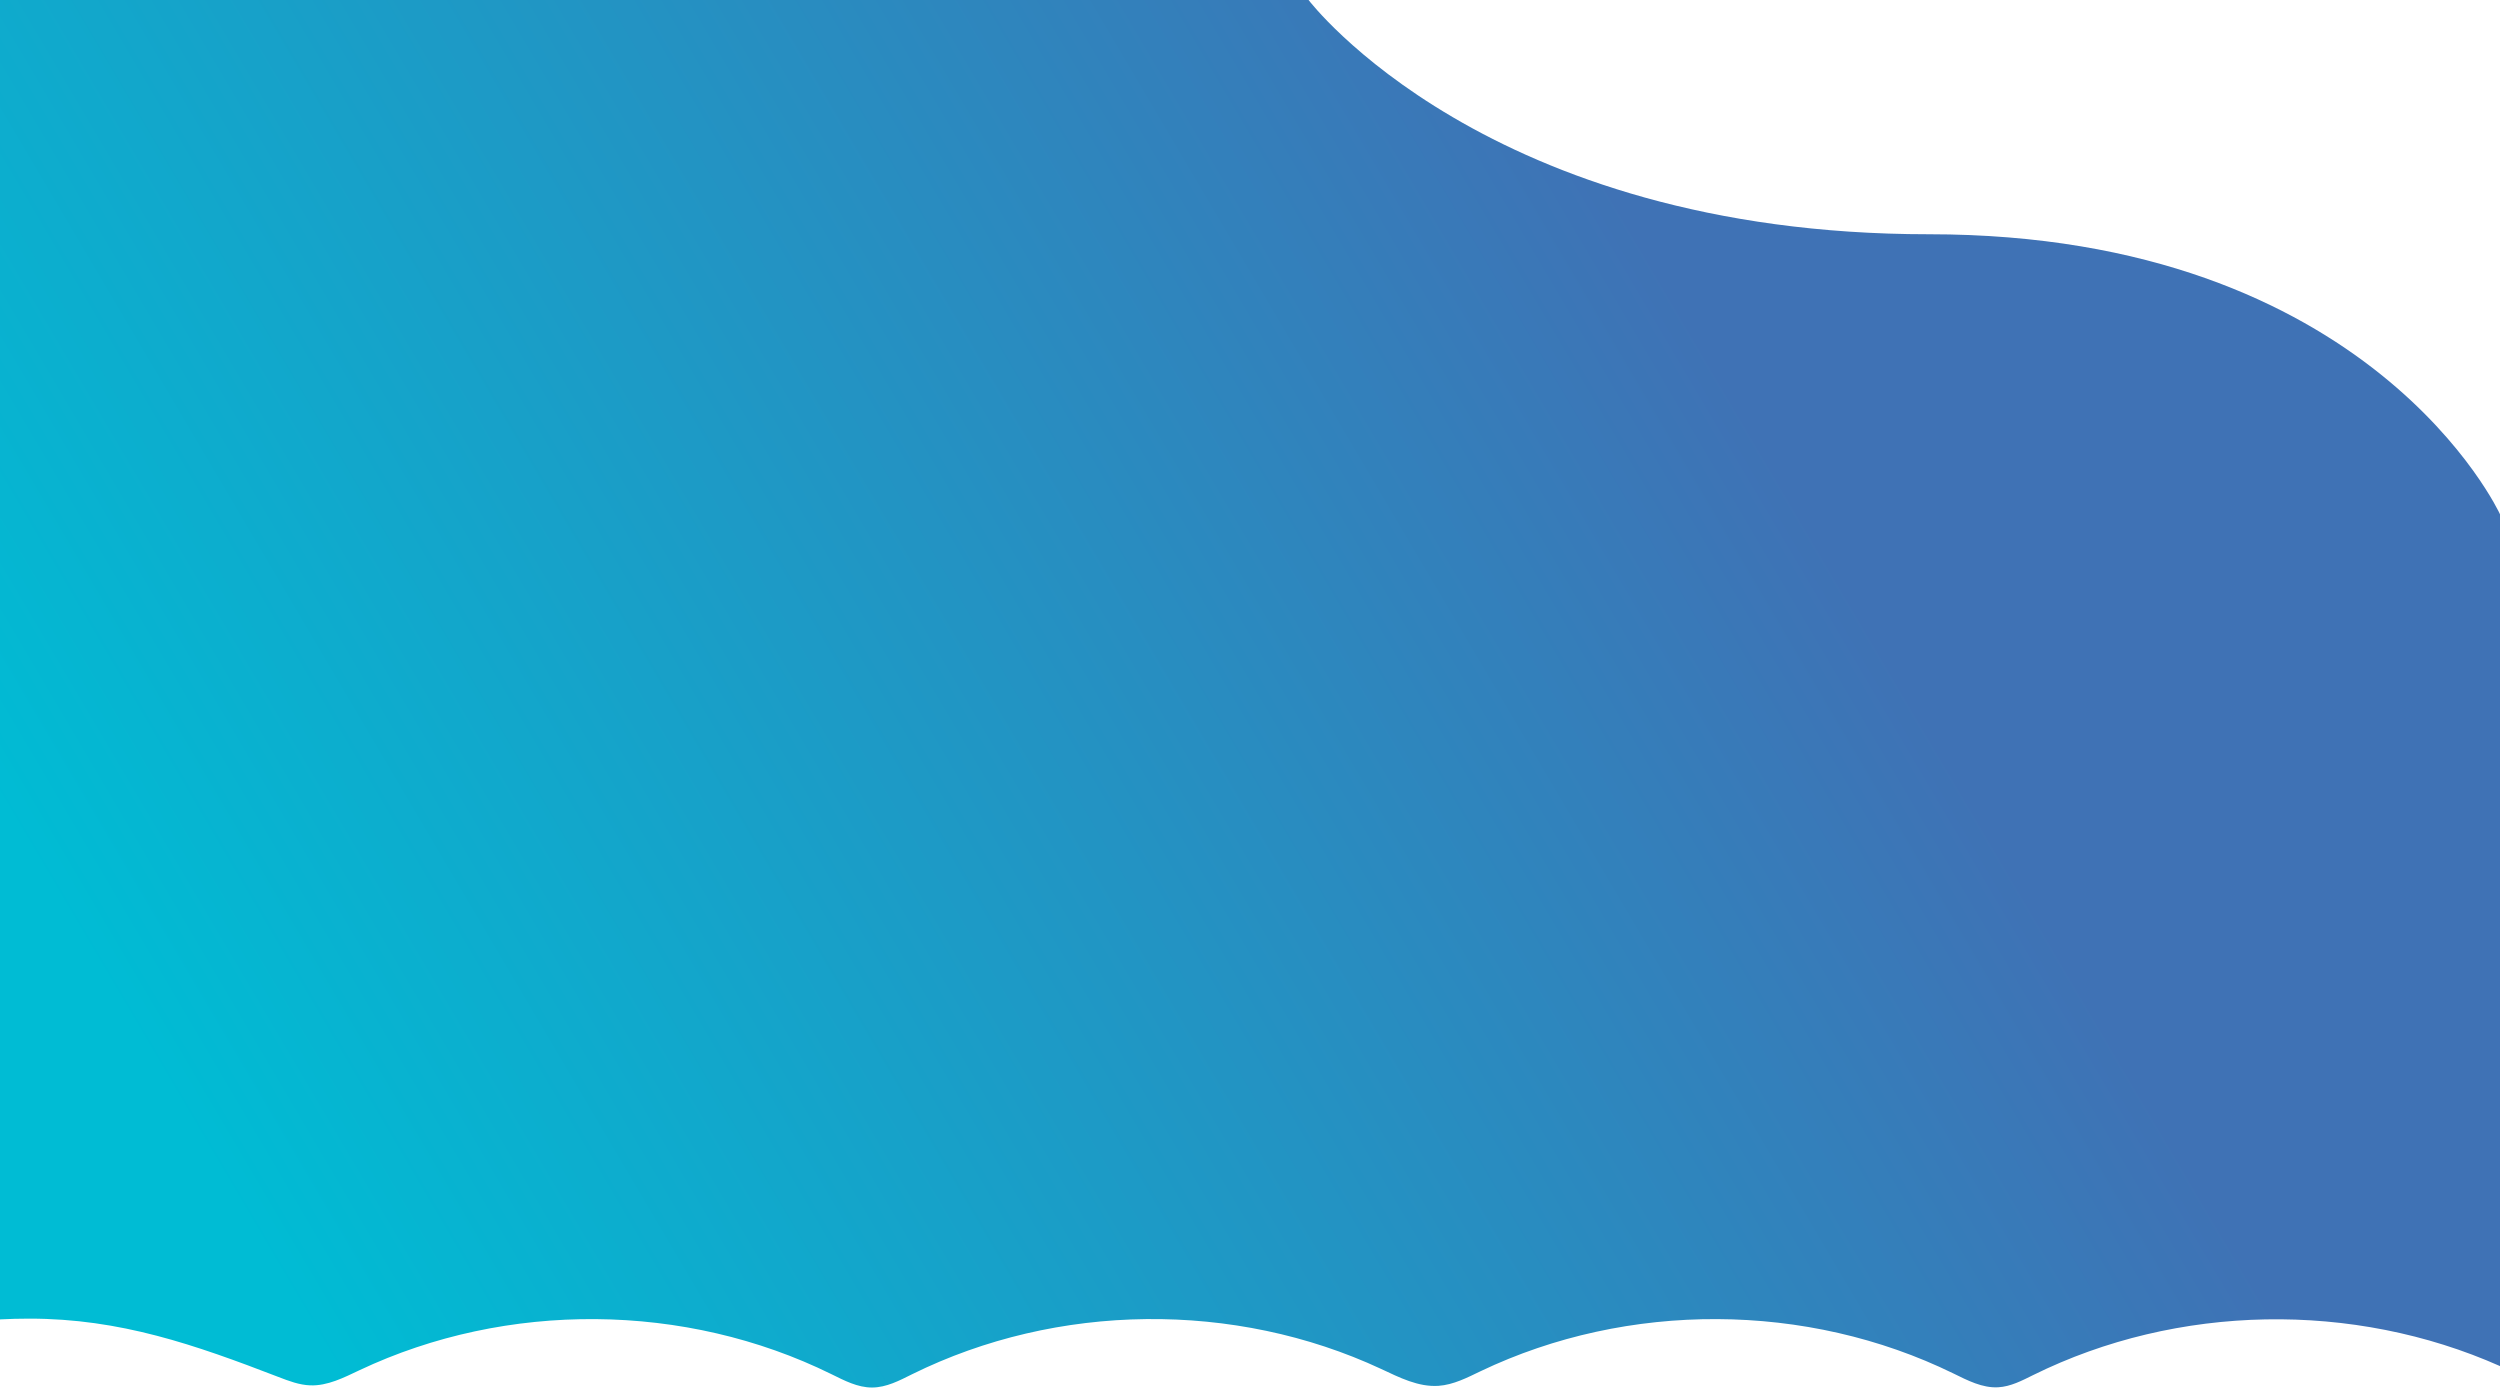 <svg id="Layer_1" data-name="Layer 1" xmlns="http://www.w3.org/2000/svg" xmlns:xlink="http://www.w3.org/1999/xlink" viewBox="0 0 1366 758.14"><defs><style>.cls-1{fill:url(#linear-gradient);}</style><linearGradient id="linear-gradient" x1="949.56" y1="215.34" x2="144.55" y2="689.74" gradientUnits="userSpaceOnUse"><stop offset="0" stop-color="#3f72b5"/><stop offset="1" stop-color="#00bcd4"/></linearGradient></defs><title>bg</title><path class="cls-1" d="M15.5,720c49.84,0,90.39,14.26,136.2,31.9,5.59,2.16,11.31,4.34,17.29,4.56,9.51.35,18.4-4.25,27-8.31,80.37-37.95,178-37.13,257.73,2.16,7.08,3.49,14.38,7.35,22.27,7.33s15-3.84,21.95-7.29c79.18-39.11,176.13-40.19,256.17-2.88,10,4.67,20.39,10,31.4,9.25,8.16-.57,15.65-4.47,23-8,80.37-38.38,178.26-37.92,258.27,1.21,7.78,3.81,15.89,8.07,24.54,7.58,6.81-.38,13.06-3.68,19.18-6.71,78.72-38.9,174.79-40.51,255-4.87V280.5s-70-153-312-153-339-128-339-128H-.5V720.42Q7.45,720,15.5,720Z" transform="translate(0.5 0.5)"/></svg>